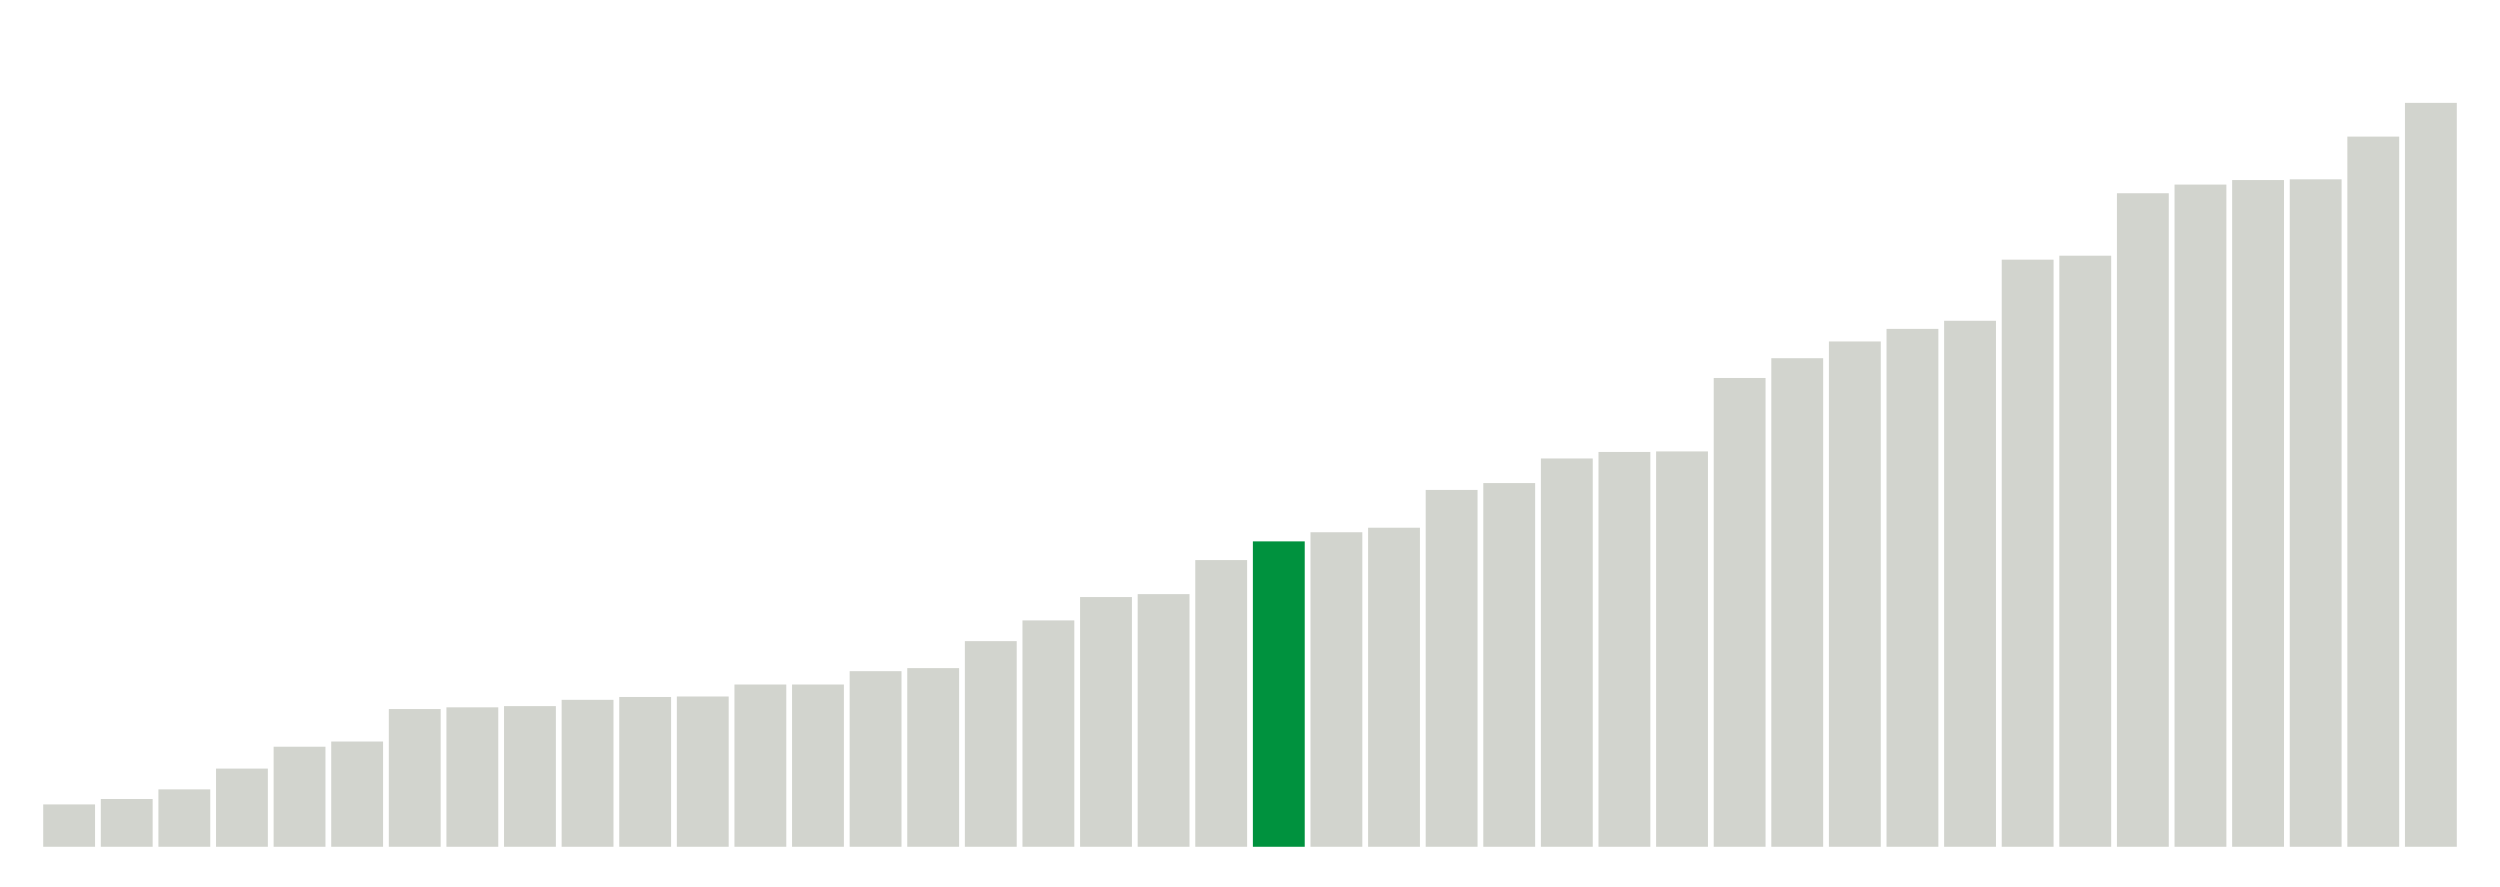 <svg xmlns="http://www.w3.org/2000/svg" xmlns:xlink="http://www.w3.org/1999/xlink" version="1.1" class="marks" width="310" height="110" ><g fill="none" stroke-miterlimit="10" transform="translate(5,5)"><g class="mark-group role-frame root" role="graphics-object" aria-roledescription="group mark container"><g transform="translate(0,0)"><path class="background" aria-hidden="true" d="M0,0h300v100h-300Z" stroke="#ddd" stroke-width="0"/><g><g class="mark-rect role-mark marks" role="graphics-object" aria-roledescription="rect mark container"><path aria-label="neighborhood: Rockaways; data_value: 577668" role="graphics-symbol" aria-roledescription="bar" d="M0.357,94.748h6.429v5.252h-6.429Z" fill="#D2D4CE"/><path aria-label="neighborhood: South Beach - Tottenville; data_value: 651504" role="graphics-symbol" aria-roledescription="bar" d="M7.5,94.077h6.429v5.923h-6.429Z" fill="#D2D4CE"/><path aria-label="neighborhood: Canarsie - Flatlands; data_value: 783009" role="graphics-symbol" aria-roledescription="bar" d="M14.643,92.882h6.429v7.118h-6.429Z" fill="#D2D4CE"/><path aria-label="neighborhood: Coney Island - Sheepshead Bay; data_value: 1066423" role="graphics-symbol" aria-roledescription="bar" d="M21.786,90.305h6.429v9.695h-6.429Z" fill="#D2D4CE"/><path aria-label="neighborhood: Jamaica; data_value: 1364906" role="graphics-symbol" aria-roledescription="bar" d="M28.929,87.592h6.429v12.408h-6.429Z" fill="#D2D4CE"/><path aria-label="neighborhood: Port Richmond; data_value: 1435571" role="graphics-symbol" aria-roledescription="bar" d="M36.071,86.949h6.429v13.051h-6.429Z" fill="#D2D4CE"/><path aria-label="neighborhood: Southeast Queens; data_value: 1878697" role="graphics-symbol" aria-roledescription="bar" d="M43.214,82.921h6.429v17.079h-6.429Z" fill="#D2D4CE"/><path aria-label="neighborhood: Williamsburg - Bushwick; data_value: 1902059" role="graphics-symbol" aria-roledescription="bar" d="M50.357,82.709h6.429v17.291h-6.429Z" fill="#D2D4CE"/><path aria-label="neighborhood: East Flatbush - Flatbush; data_value: 1918668" role="graphics-symbol" aria-roledescription="bar" d="M57.5,82.558h6.429v17.442h-6.429Z" fill="#D2D4CE"/><path aria-label="neighborhood: Borough Park; data_value: 2004287" role="graphics-symbol" aria-roledescription="bar" d="M64.643,81.779h6.429v18.221h-6.429Z" fill="#D2D4CE"/><path aria-label="neighborhood: Ridgewood - Forest Hills; data_value: 2043201" role="graphics-symbol" aria-roledescription="bar" d="M71.786,81.425h6.429v18.575h-6.429Z" fill="#D2D4CE"/><path aria-label="neighborhood: Fordham - Bronx Pk; data_value: 2050006" role="graphics-symbol" aria-roledescription="bar" d="M78.929,81.364h6.429v18.636h-6.429Z" fill="#D2D4CE"/><path aria-label="neighborhood: Stapleton - St. George; data_value: 2213160" role="graphics-symbol" aria-roledescription="bar" d="M86.071,79.88h6.429v20.12h-6.429Z" fill="#D2D4CE"/><path aria-label="neighborhood: Willowbrook; data_value: 2213299" role="graphics-symbol" aria-roledescription="bar" d="M93.214,79.879h6.429v20.121h-6.429Z" fill="#D2D4CE"/><path aria-label="neighborhood: East New York; data_value: 2395292" role="graphics-symbol" aria-roledescription="bar" d="M100.357,78.225h6.429v21.775h-6.429Z" fill="#D2D4CE"/><path aria-label="neighborhood: Southwest Queens; data_value: 2436994" role="graphics-symbol" aria-roledescription="bar" d="M107.5,77.846h6.429v22.154h-6.429Z" fill="#D2D4CE"/><path aria-label="neighborhood: Bedford Stuyvesant - Crown Heights; data_value: 2805015" role="graphics-symbol" aria-roledescription="bar" d="M114.643,74.5h6.429v25.5h-6.429Z" fill="#D2D4CE"/><path aria-label="neighborhood: Bensonhurst - Bay Ridge; data_value: 3087654" role="graphics-symbol" aria-roledescription="bar" d="M121.786,71.93h6.429v28.07h-6.429Z" fill="#D2D4CE"/><path aria-label="neighborhood: Flushing - Clearview; data_value: 3406371" role="graphics-symbol" aria-roledescription="bar" d="M128.929,69.033h6.429v30.967h-6.429Z" fill="#D2D4CE"/><path aria-label="neighborhood: Lower Manhattan; data_value: 3446159" role="graphics-symbol" aria-roledescription="bar" d="M136.071,68.671h6.429v31.329h-6.429Z" fill="#D2D4CE"/><path aria-label="neighborhood: Northeast Bronx; data_value: 3910605" role="graphics-symbol" aria-roledescription="bar" d="M143.214,64.449h6.429v35.551h-6.429Z" fill="#D2D4CE"/><path aria-label="neighborhood: Long Island City - Astoria; data_value: 4165643" role="graphics-symbol" aria-roledescription="bar" d="M150.357,62.131h6.429v37.869h-6.429Z" fill="#00923E"/><path aria-label="neighborhood: Hunts Point - Mott Haven; data_value: 4290220" role="graphics-symbol" aria-roledescription="bar" d="M157.5,60.998h6.429v39.002h-6.429Z" fill="#D2D4CE"/><path aria-label="neighborhood: Central Harlem - Morningside Heights; data_value: 4351877" role="graphics-symbol" aria-roledescription="bar" d="M164.643,60.437h6.429v39.563h-6.429Z" fill="#D2D4CE"/><path aria-label="neighborhood: Bayside - Little Neck; data_value: 4867231" role="graphics-symbol" aria-roledescription="bar" d="M171.786,55.752h6.429v44.248h-6.429Z" fill="#D2D4CE"/><path aria-label="neighborhood: Kingsbridge - Riverdale; data_value: 4961000" role="graphics-symbol" aria-roledescription="bar" d="M178.929,54.9h6.429v45.1h-6.429Z" fill="#D2D4CE"/><path aria-label="neighborhood: Pelham - Throgs Neck; data_value: 5296420" role="graphics-symbol" aria-roledescription="bar" d="M186.071,51.851h6.429v48.149h-6.429Z" fill="#D2D4CE"/><path aria-label="neighborhood: Sunset Park; data_value: 5385276" role="graphics-symbol" aria-roledescription="bar" d="M193.214,51.043h6.429v48.957h-6.429Z" fill="#D2D4CE"/><path aria-label="neighborhood: Fresh Meadows; data_value: 5392645" role="graphics-symbol" aria-roledescription="bar" d="M200.357,50.976h6.429v49.024h-6.429Z" fill="#D2D4CE"/><path aria-label="neighborhood: West Queens; data_value: 6394251" role="graphics-symbol" aria-roledescription="bar" d="M207.5,41.87h6.429v58.13h-6.429Z" fill="#D2D4CE"/><path aria-label="neighborhood: Union Square - Lower East Side; data_value: 6664092" role="graphics-symbol" aria-roledescription="bar" d="M214.643,39.417h6.429v60.583h-6.429Z" fill="#D2D4CE"/><path aria-label="neighborhood: Downtown - Heights - Slope; data_value: 6892509" role="graphics-symbol" aria-roledescription="bar" d="M221.786,37.341h6.429v62.659h-6.429Z" fill="#D2D4CE"/><path aria-label="neighborhood: Upper East Side; data_value: 7064005" role="graphics-symbol" aria-roledescription="bar" d="M228.929,35.782h6.429v64.218h-6.429Z" fill="#D2D4CE"/><path aria-label="neighborhood: Greenpoint; data_value: 7174609" role="graphics-symbol" aria-roledescription="bar" d="M236.071,34.776h6.429v65.224h-6.429Z" fill="#D2D4CE"/><path aria-label="neighborhood: Washington Heights; data_value: 8008193" role="graphics-symbol" aria-roledescription="bar" d="M243.214,27.198h6.429v72.802h-6.429Z" fill="#D2D4CE"/><path aria-label="neighborhood: East Harlem; data_value: 8062384" role="graphics-symbol" aria-roledescription="bar" d="M250.357,26.706h6.429v73.294h-6.429Z" fill="#D2D4CE"/><path aria-label="neighborhood: Upper West Side; data_value: 8914190" role="graphics-symbol" aria-roledescription="bar" d="M257.5,18.962h6.429v81.038h-6.429Z" fill="#D2D4CE"/><path aria-label="neighborhood: High Bridge - Morrisania; data_value: 9032482" role="graphics-symbol" aria-roledescription="bar" d="M264.643,17.887h6.429v82.113h-6.429Z" fill="#D2D4CE"/><path aria-label="neighborhood: Chelsea - Clinton; data_value: 9094025" role="graphics-symbol" aria-roledescription="bar" d="M271.786,17.327h6.429v82.673h-6.429Z" fill="#D2D4CE"/><path aria-label="neighborhood: Crotona -Tremont; data_value: 9104067" role="graphics-symbol" aria-roledescription="bar" d="M278.929,17.236h6.429v82.764h-6.429Z" fill="#D2D4CE"/><path aria-label="neighborhood: Gramercy Park - Murray Hill; data_value: 9686856" role="graphics-symbol" aria-roledescription="bar" d="M286.071,11.938h6.429v88.062h-6.429Z" fill="#D2D4CE"/><path aria-label="neighborhood: Greenwich Village - SoHo; data_value: 10146983" role="graphics-symbol" aria-roledescription="bar" d="M293.214,7.755h6.429v92.245h-6.429Z" fill="#D2D4CE"/></g></g><path class="foreground" aria-hidden="true" d="" display="none"/></g></g></g></svg>